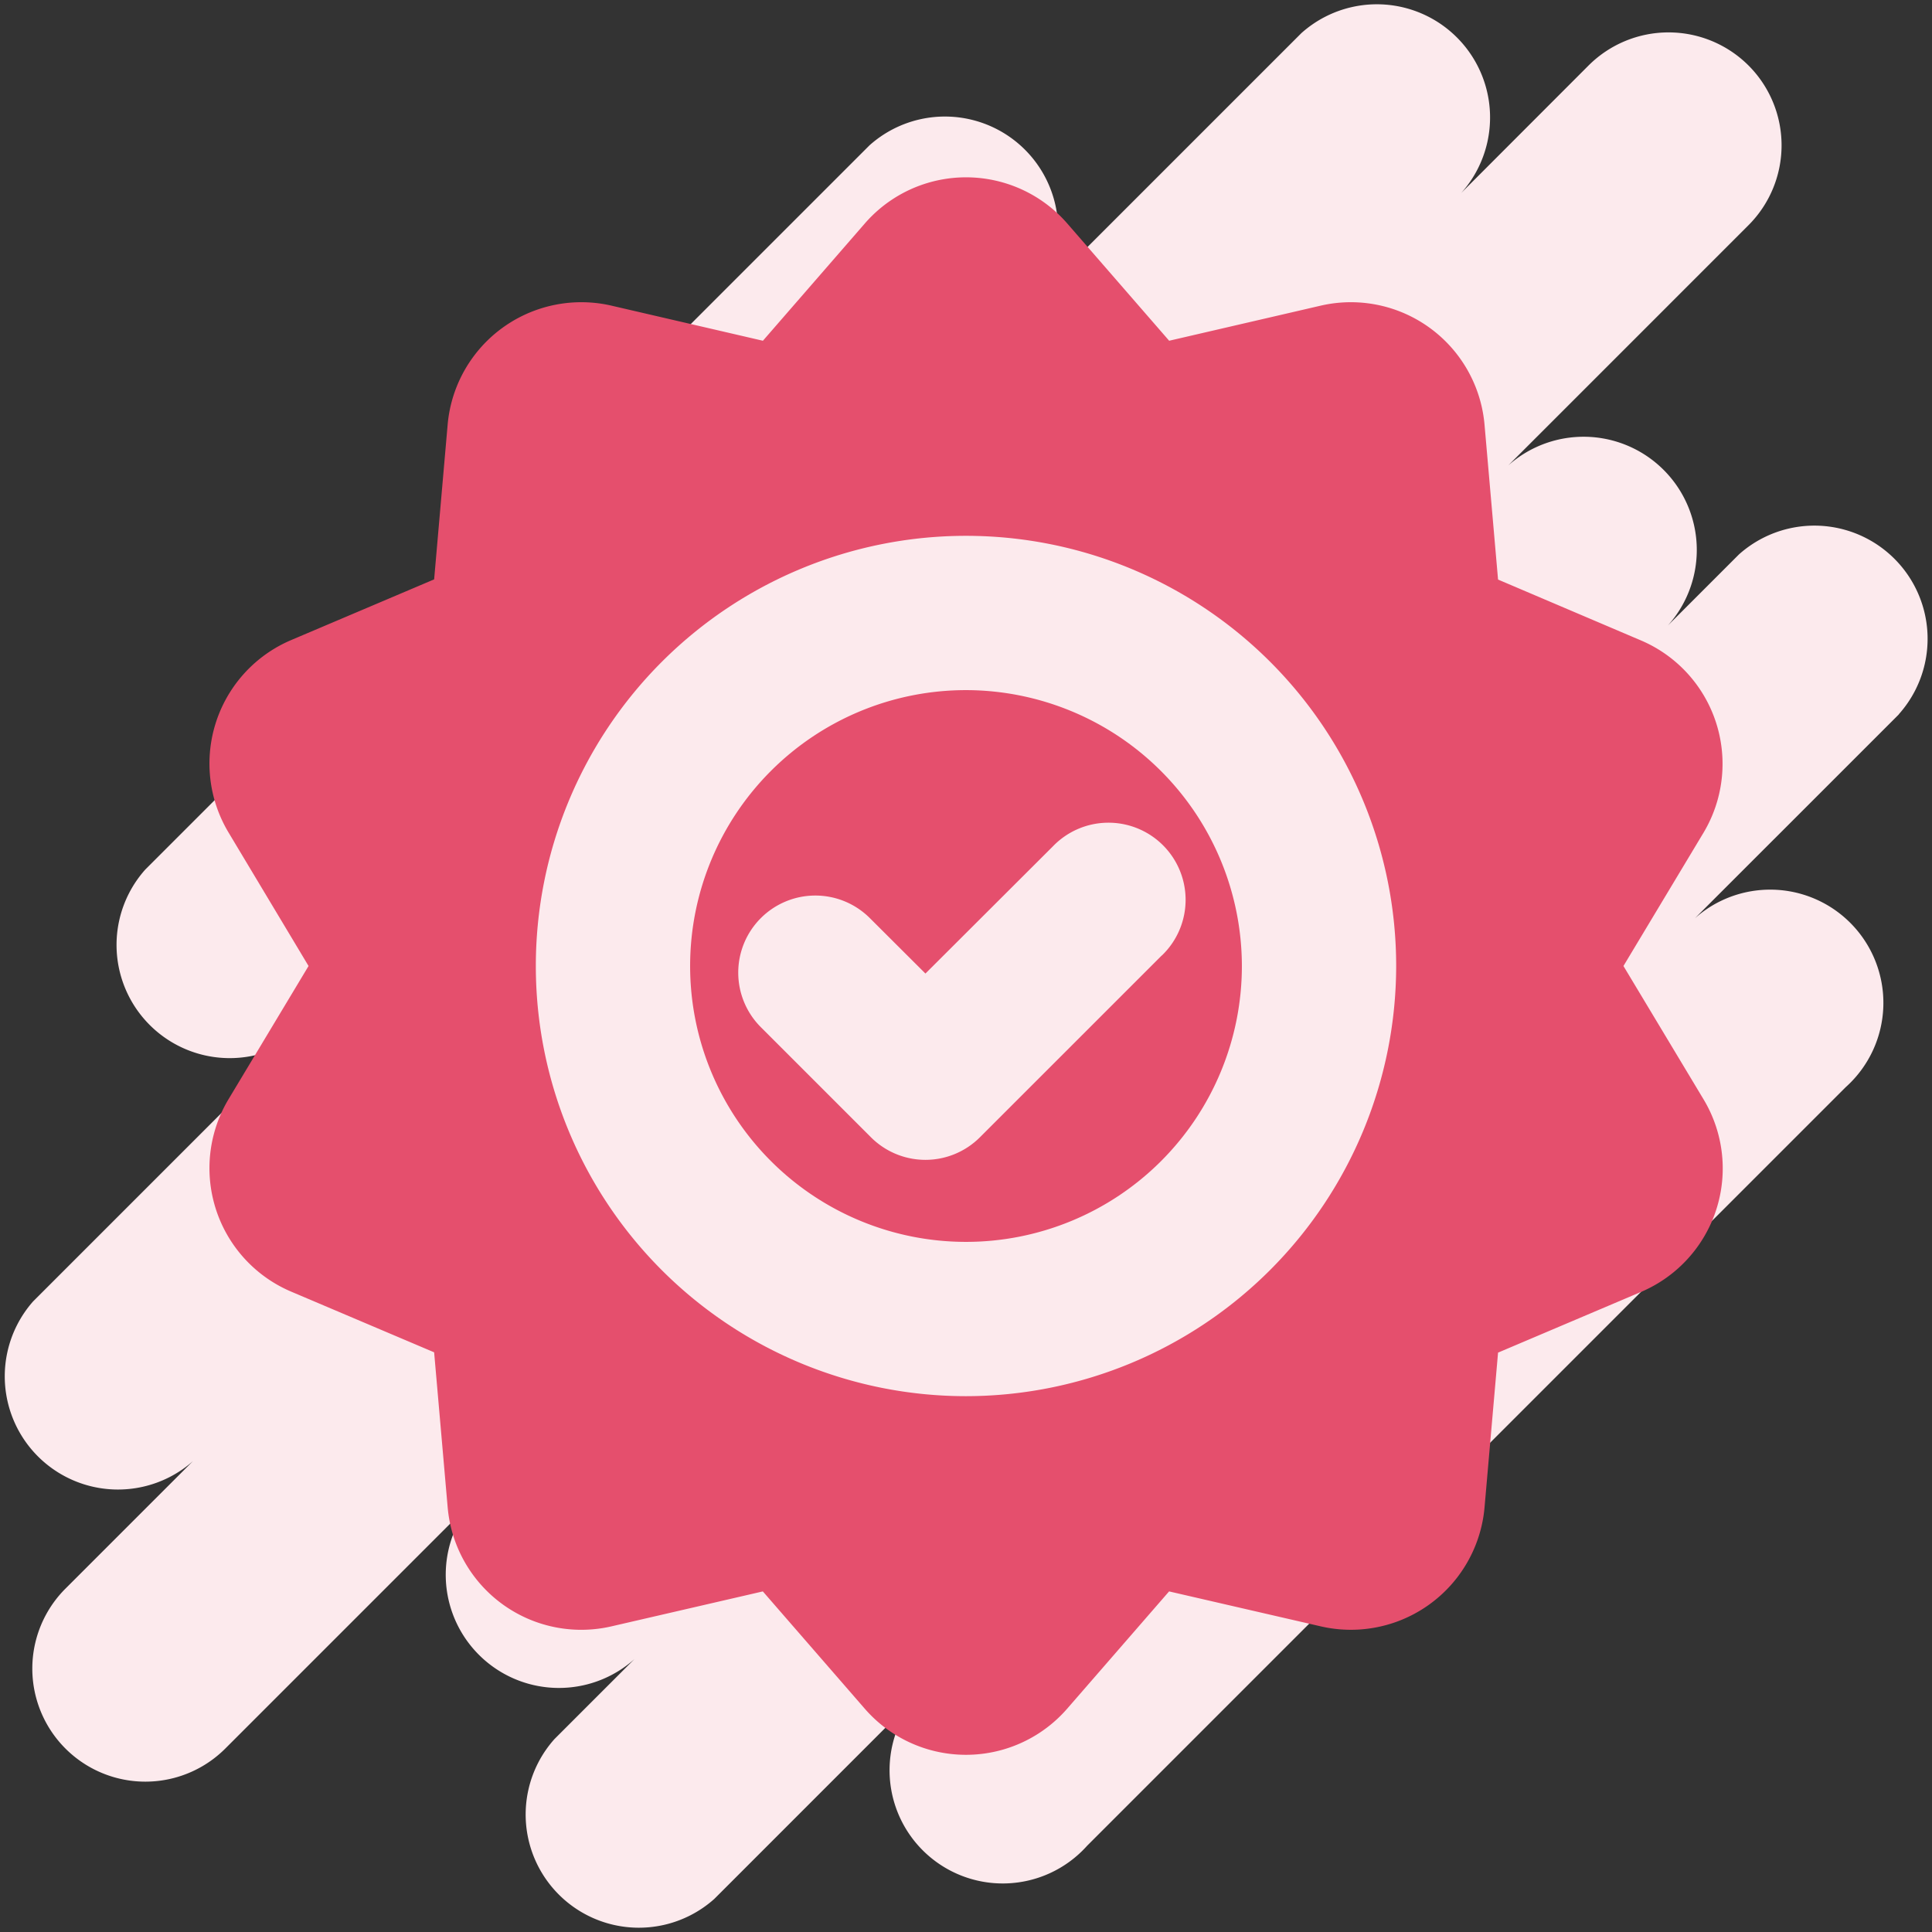 <svg viewBox="0 0 512 512" xmlns="http://www.w3.org/2000/svg"><rect x="0" y="0" width="512" height="512" fill="#333333" stroke="none"/><g id="Layer_2" data-name="Layer 2"><g id="badge"><g id="background"><path d="m503.23 189.3-56.48 56.47a30 30 0 1 1 42.36 42.36l-201 201a30 30 0 1 1 -42.36-42.36l-56.45 56.46a30 30 0 0 1 -42.36-42.36l21.18-21.18a30 30 0 0 1 -42.36-42.36l-66.06 66.06a29.95 29.95 0 0 1 -42.35-42.39l33.78-33.78a30 30 0 0 1 -42.36-42.33l72.11-72.11a30 30 0 0 1 -42.36-42.36l191.9-191.9a30 30 0 0 1 42.36 42.36l72.11-72.11a30 30 0 0 1 42.36 42.36l33.75-33.79a30 30 0 0 1 42.36 0 29.94 29.94 0 0 1 0 42.35l-66.06 66.06a30 30 0 1 1 42.36 42.36l21.18-21.18a30 30 0 0 1 42.36 42.36z" fill="#fceaed"/></g><g fill="#e54f6d"><path d="m256 182.89a73.11 73.11 0 1 0 73.11 73.11 73.2 73.2 0 0 0 -73.11-73.11zm51.87 70.33-48.17 48.16a20.42 20.42 0 0 1 -28.9 0l-29.17-29.17a20.43 20.43 0 1 1 28.89-28.9l14.73 14.69 33.75-33.68a20.44 20.44 0 1 1 28.9 28.9z"/><path d="m430.23 256 21.2-35.29a35.55 35.55 0 0 0 -16.58-51l-37.85-16.12-3.58-41a35.56 35.56 0 0 0 -43.42-31.59l-40.16 9.3-27-31.07a35.53 35.53 0 0 0 -53.66 0l-27 31.07-40.13-9.3a35.56 35.56 0 0 0 -43.42 31.54l-3.58 41-37.9 16.09a35.55 35.55 0 0 0 -16.58 51l21.2 35.37-21.2 35.29a35.55 35.55 0 0 0 16.58 51l37.9 16.09 3.58 41a35.54 35.54 0 0 0 43.42 31.62l40.11-9.26 27 31.07a35.54 35.54 0 0 0 53.66 0l27-31.07 40.18 9.26a35.56 35.56 0 0 0 43.42-31.54l3.58-41 37.9-16.09a35.55 35.55 0 0 0 16.58-51zm-174.23 114a114 114 0 1 1 114-114 114.11 114.11 0 0 1 -114 114z"/></g></g></g></svg>